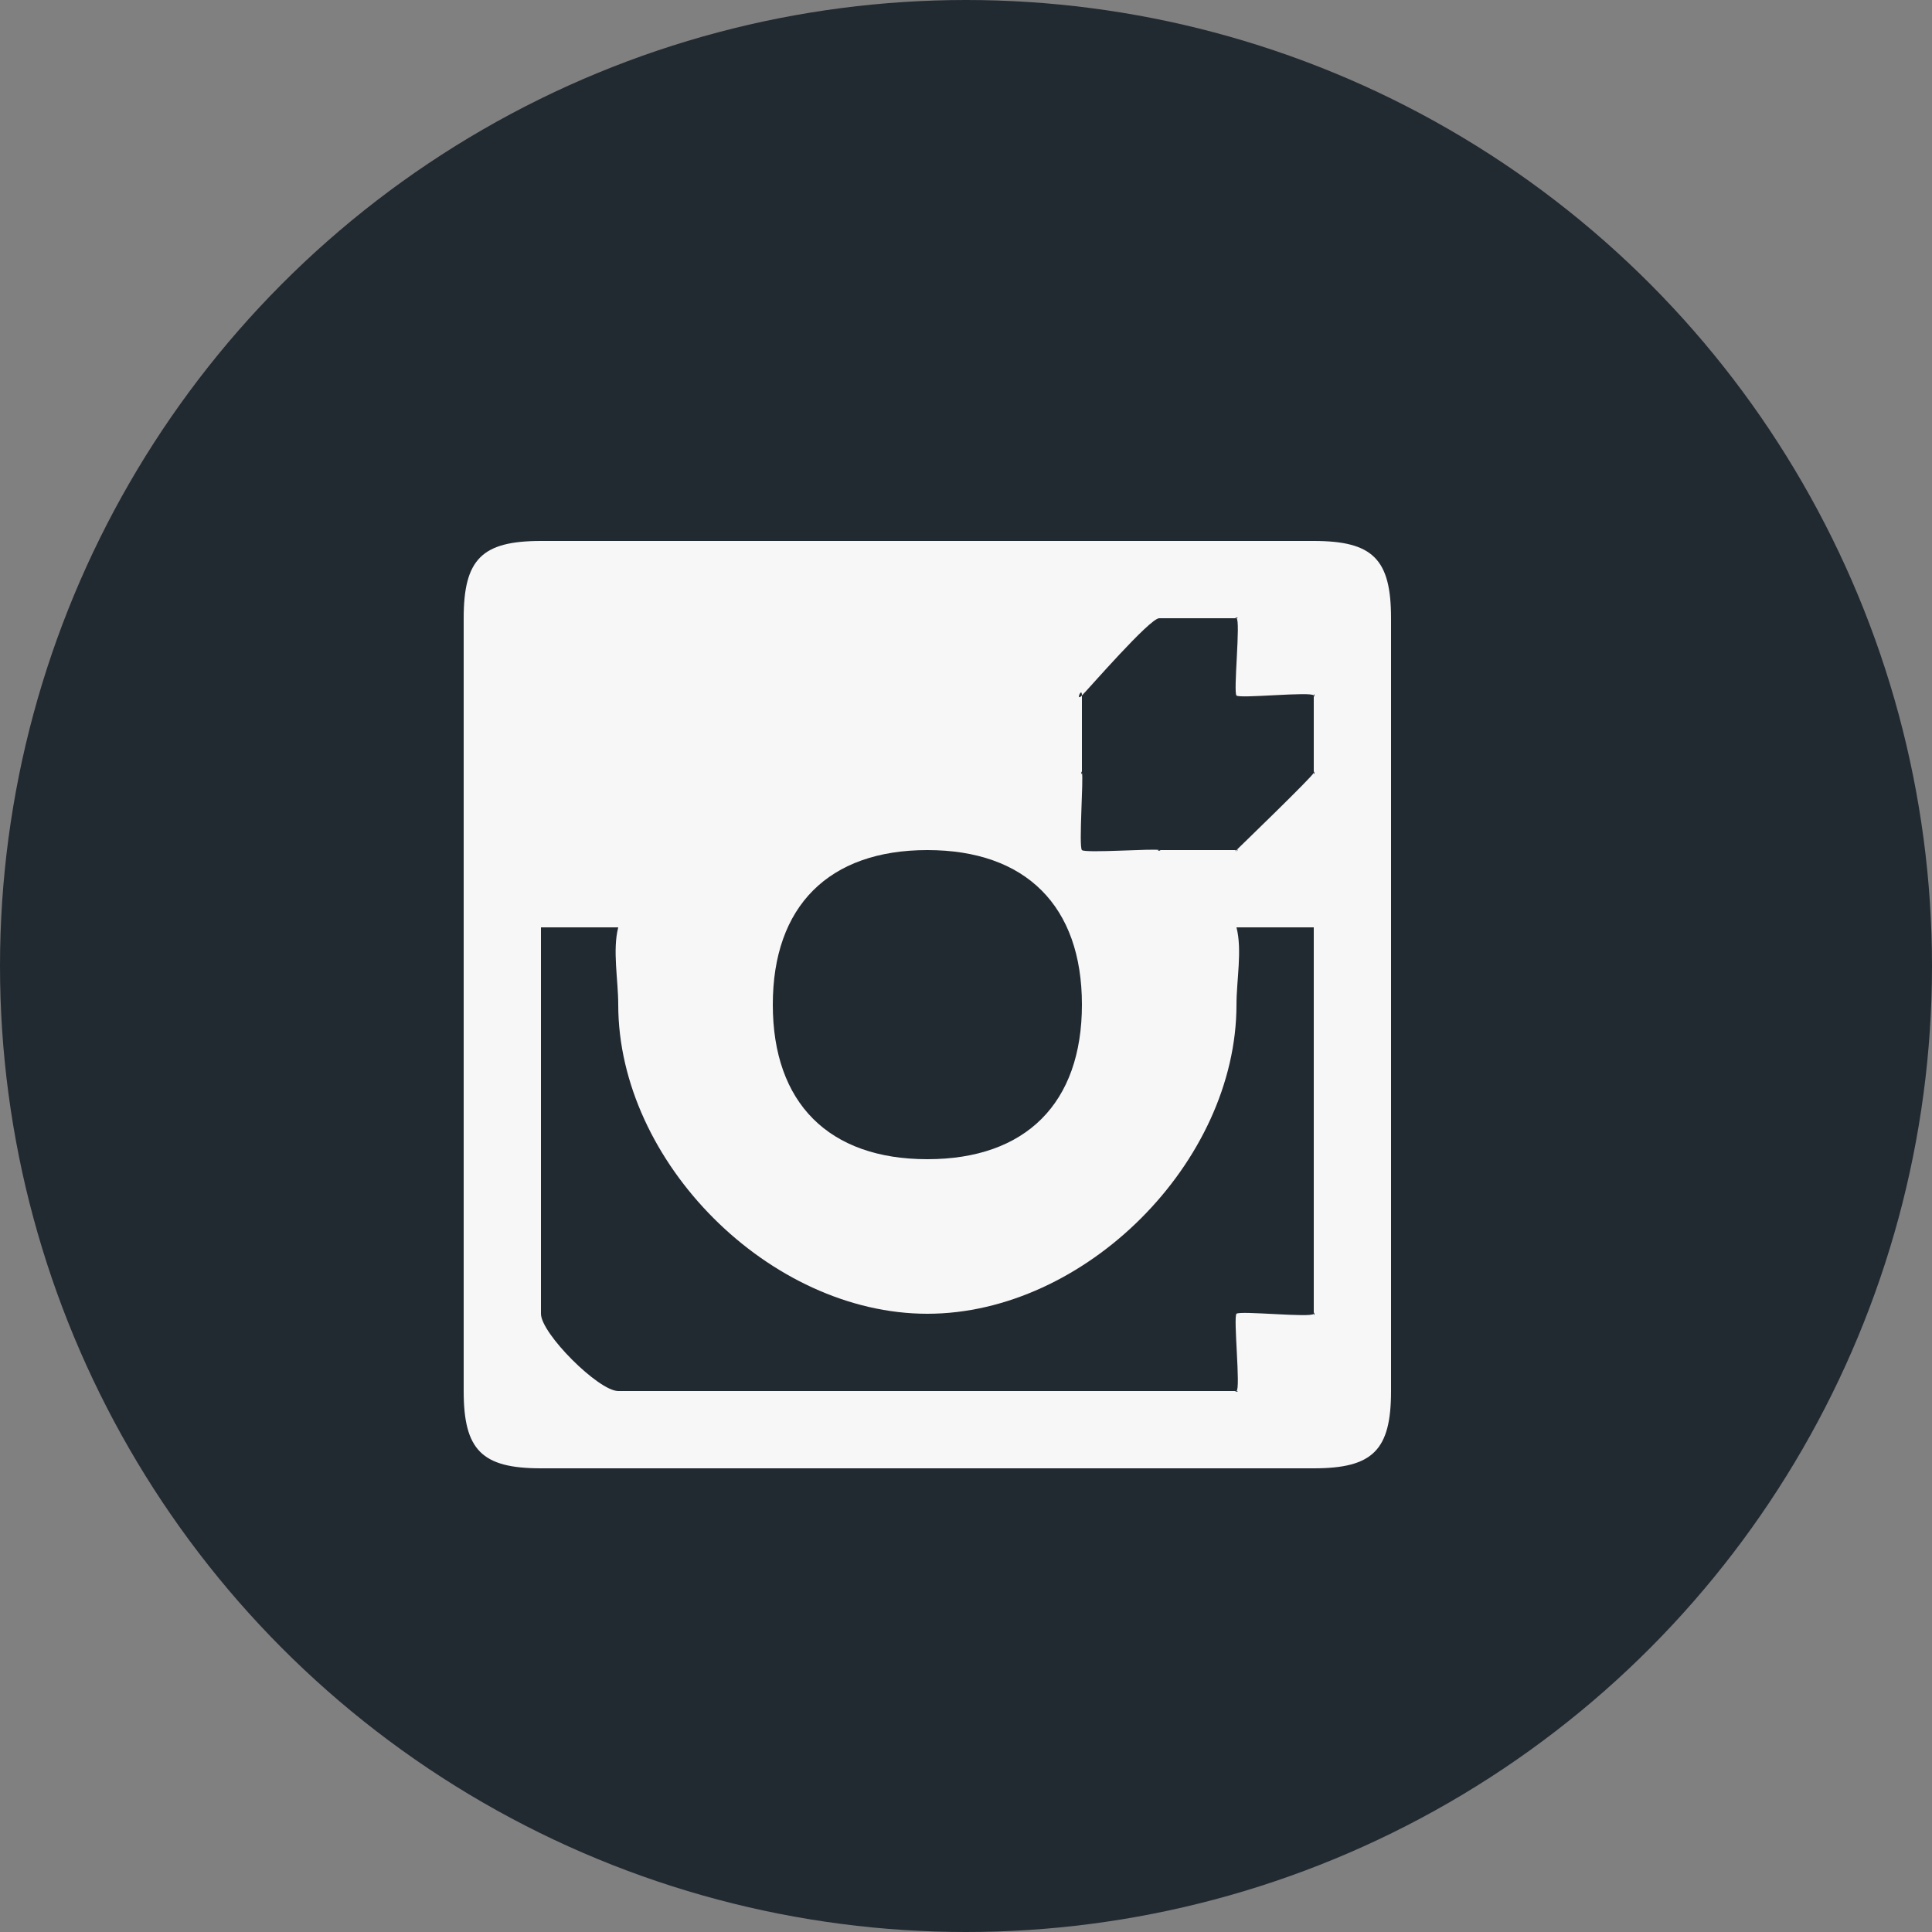 <svg id="instagram" width="25" height="25" viewBox="0 0 25 25" fill="none" xmlns="http://www.w3.org/2000/svg">
<rect x="0" y="0" width="25" height="25" fill="#808080" stroke="none"/>
<circle cx="12.5" cy="12.5" r="12.5" fill="#222A31"/>
<g clip-path="url(#clip0_128_893)">
<path fill-rule="evenodd" clip-rule="evenodd" d="M17 12H16C16.076 12.296 16 12.681 16 13C16 15.04 14.039 17 12 17C9.961 17 8 15.04 8 13C8 12.681 7.924 12.296 8 12H7V17C7 17.255 7.745 18 8 18H16C16.061 18 15.944 18.023 16 18C16.056 17.977 15.957 17.043 16 17C16.043 16.957 16.977 17.056 17 17C17.023 16.944 17 17.061 17 17V12ZM17 9C17 8.939 17.023 9.056 17 9C16.977 8.944 16.043 9.043 16 9C15.957 8.957 16.056 8.023 16 8C15.944 7.977 16.061 8 16 8H15C14.878 8 14.087 8.913 14 9C13.913 9.087 14 8.878 14 9V10C14 10.061 13.977 9.944 14 10C14.023 10.056 13.957 10.957 14 11C14.043 11.043 14.944 10.977 15 11C15.056 11.023 14.939 11 15 11H16C16.061 11 15.944 11.023 16 11C16.056 10.977 15.957 11.043 16 11C16.043 10.957 16.977 10.056 17 10C17.023 9.944 17 10.061 17 10V9ZM12 11C10.725 11 10 11.725 10 13C10 14.274 10.725 15 12 15C13.275 15 14 14.274 14 13C14 11.725 13.275 11 12 11ZM17 19H7C6.236 19 6 18.765 6 18V8C6 7.235 6.236 7 7 7H17C17.765 7 18 7.235 18 8V18C18 18.765 17.765 19 17 19Z" fill="#F7F7F7"/>
</g>
<defs>
<clipPath id="clip0_128_893">
<rect width="12" height="12" fill="white" transform="translate(6 7)"/>
</clipPath>
</defs>
</svg>
